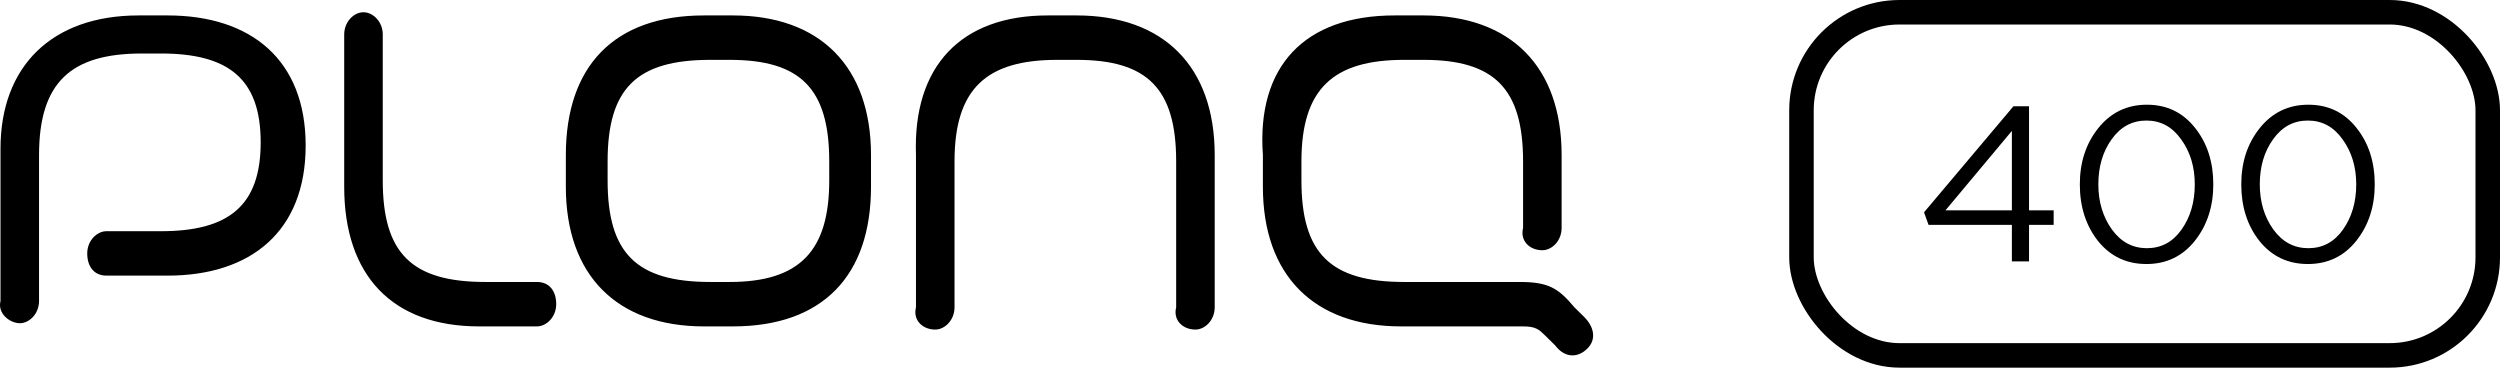 <svg width="204" height="30" viewBox="0 0 204 30" fill="none" xmlns="http://www.w3.org/2000/svg">
<path d="M28.087 15.241V2.813C28.087 1.777 28.873 1 29.66 1C30.446 1 31.233 1.777 31.233 2.813V14.723C31.233 20.678 33.592 23.009 39.62 23.009H43.814C44.862 23.009 45.387 23.786 45.387 24.821C45.387 25.857 44.6 26.634 43.814 26.634H39.096C32.019 26.634 28.087 22.491 28.087 15.241ZM85.49 1.259H87.849C94.926 1.259 99.12 5.402 99.12 12.652V25.08C99.12 26.116 98.334 26.893 97.547 26.893C96.499 26.893 95.713 26.116 95.975 25.08V13.17C95.975 7.214 93.616 4.884 87.849 4.884H86.276C80.51 4.884 77.889 7.214 77.889 13.17V25.08C77.889 26.116 77.102 26.893 76.316 26.893C75.268 26.893 74.481 26.116 74.743 25.08V12.652C74.481 5.402 78.413 1.259 85.49 1.259ZM11.312 1.259H13.671C20.486 1.259 24.942 4.884 24.942 11.875C24.942 18.866 20.486 22.491 13.671 22.491H8.691C7.642 22.491 7.118 21.714 7.118 20.678C7.118 19.643 7.904 18.866 8.691 18.866H13.147C18.651 18.866 21.272 16.795 21.272 11.616C21.272 6.437 18.651 4.366 13.147 4.366H11.574C5.808 4.366 3.186 6.696 3.186 12.652V24.562C3.186 25.598 2.4 26.375 1.614 26.375C0.827 26.375 -0.221 25.598 0.041 24.562V12.134C0.041 5.402 4.235 1.259 11.312 1.259ZM113.798 1.259H116.157C123.234 1.259 127.428 5.402 127.428 12.652V18.607C127.428 19.643 126.642 20.419 125.856 20.419C124.807 20.419 124.021 19.643 124.283 18.607V13.17C124.283 7.214 121.924 4.884 116.157 4.884H114.585C108.818 4.884 106.197 7.214 106.197 13.17V14.723C106.197 20.678 108.556 23.009 114.585 23.009H124.021C126.38 23.009 127.166 23.527 128.477 25.08L129.263 25.857C130.049 26.634 130.312 27.669 129.525 28.446C128.739 29.223 127.69 29.223 126.904 28.187L126.118 27.411C125.593 26.893 125.331 26.634 124.283 26.634H114.323C107.245 26.634 103.052 22.491 103.052 15.241V12.652C102.527 5.402 106.459 1.259 113.798 1.259ZM49.581 13.17V14.723C49.581 20.678 51.94 23.009 57.968 23.009H59.541C65.307 23.009 67.666 20.419 67.666 14.723V13.17C67.666 7.214 65.307 4.884 59.541 4.884H57.968C51.94 4.884 49.581 7.214 49.581 13.17ZM57.444 1.259H59.803C66.88 1.259 71.074 5.402 71.074 12.652V15.241C71.074 22.491 67.142 26.634 59.803 26.634H57.444C50.367 26.634 46.173 22.491 46.173 15.241V12.652C46.173 5.402 50.105 1.259 57.444 1.259Z" fill="black"/>
<rect x="147" y="1" width="56" height="28" rx="8" stroke="black" stroke-width="2"/>
<path d="M164.169 21.329V18.348H157.369L157 17.325L164.298 8.67H165.569V17.163H167.578V18.348H165.569V21.329H164.169ZM158.751 17.163H164.169V10.681L158.751 17.163Z" fill="black"/>
<path d="M179.094 19.659C178.087 20.916 176.772 21.544 175.15 21.544C173.529 21.544 172.214 20.922 171.207 19.677C170.212 18.42 169.714 16.876 169.714 15.044C169.714 13.237 170.218 11.705 171.225 10.448C172.245 9.179 173.566 8.544 175.187 8.544C176.809 8.544 178.117 9.173 179.113 10.43C180.108 11.675 180.605 13.213 180.605 15.044C180.605 16.852 180.102 18.39 179.094 19.659ZM172.331 18.725C173.068 19.743 174.02 20.252 175.187 20.252C176.354 20.252 177.294 19.749 178.007 18.743C178.732 17.726 179.094 16.493 179.094 15.044C179.094 13.62 178.726 12.399 177.988 11.382C177.264 10.352 176.318 9.837 175.15 9.837C173.983 9.837 173.037 10.346 172.312 11.364C171.588 12.369 171.225 13.596 171.225 15.044C171.225 16.469 171.594 17.696 172.331 18.725Z" fill="black"/>
<path d="M192.268 19.659C191.26 20.916 189.946 21.544 188.324 21.544C186.702 21.544 185.388 20.922 184.38 19.677C183.385 18.42 182.888 16.876 182.888 15.044C182.888 13.237 183.391 11.705 184.399 10.448C185.418 9.179 186.739 8.544 188.361 8.544C189.983 8.544 191.291 9.173 192.286 10.43C193.281 11.675 193.779 13.213 193.779 15.044C193.779 16.852 193.275 18.39 192.268 19.659ZM185.504 18.725C186.242 19.743 187.194 20.252 188.361 20.252C189.528 20.252 190.468 19.749 191.181 18.743C191.905 17.726 192.268 16.493 192.268 15.044C192.268 13.62 191.899 12.399 191.162 11.382C190.437 10.352 189.491 9.837 188.324 9.837C187.157 9.837 186.211 10.346 185.486 11.364C184.761 12.369 184.399 13.596 184.399 15.044C184.399 16.469 184.767 17.696 185.504 18.725Z" fill="black"/>
</svg>
